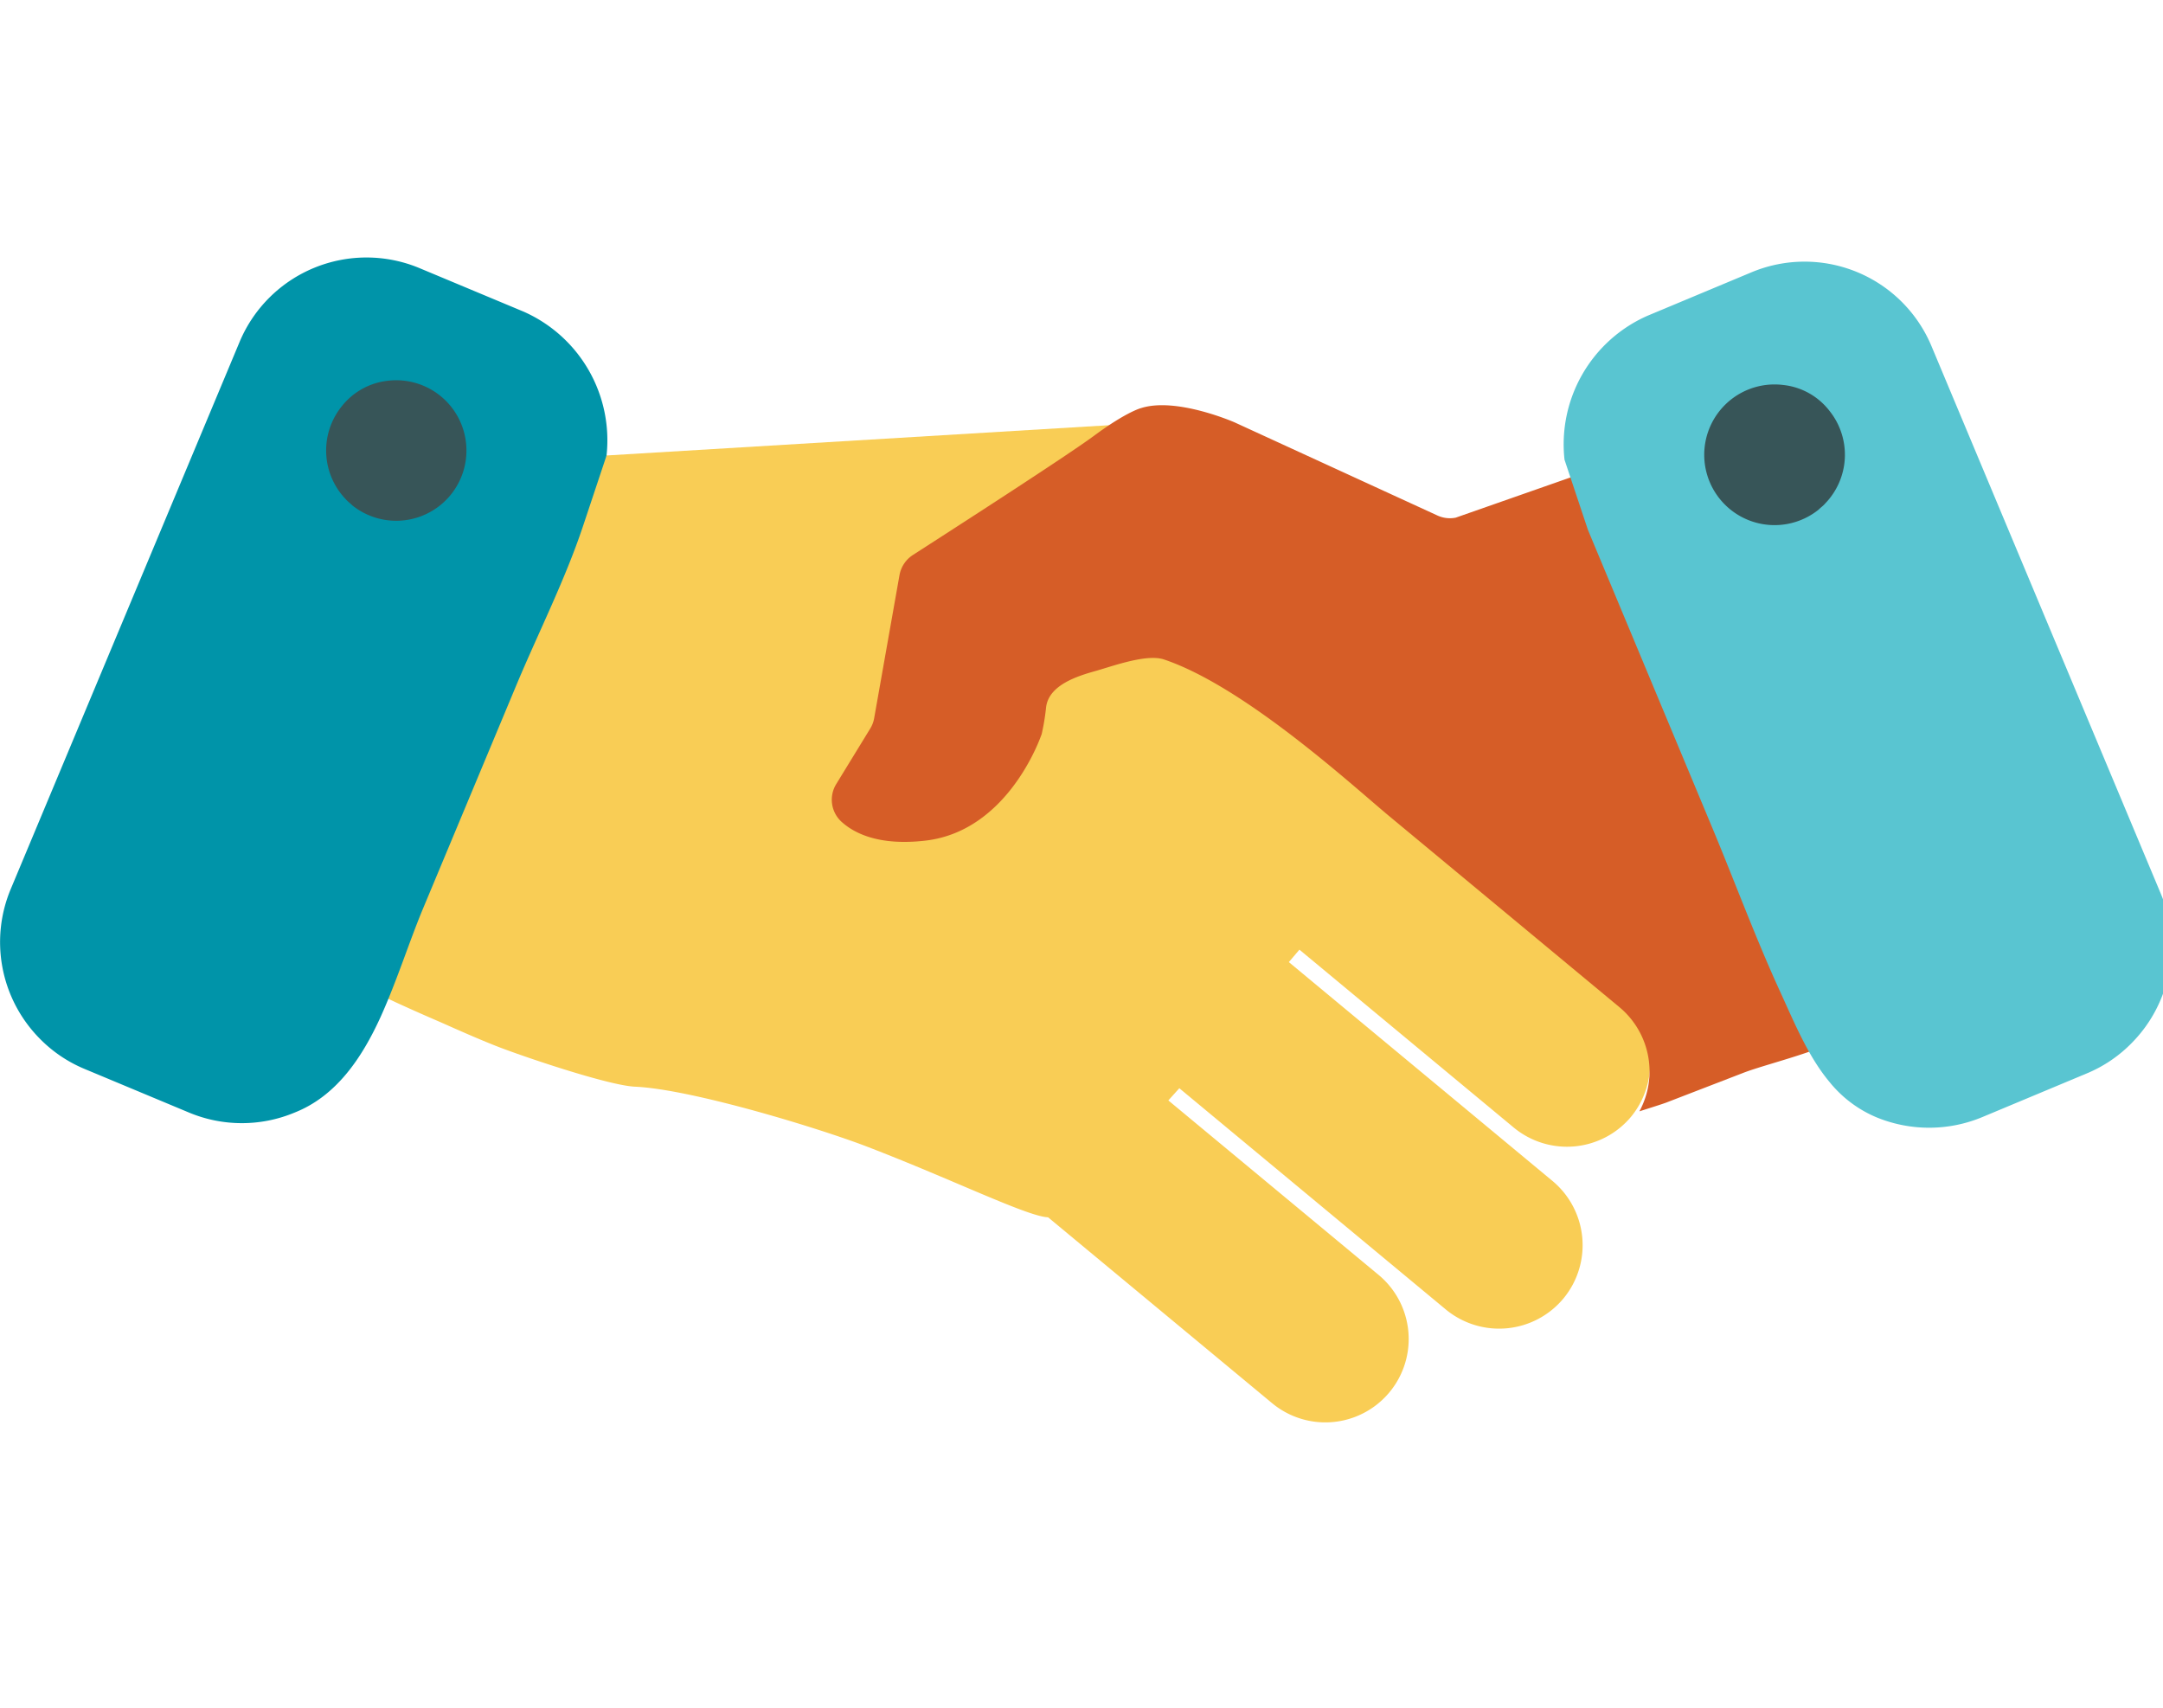 <svg id="el_WmbTFl785" data-name="Layer 1" xmlns="http://www.w3.org/2000/svg" viewBox="0 0 266 210"><style>@-webkit-keyframes el_nmyFi6DSbJN_Animation{53.33%{opacity: 0;}66.67%{opacity: 1;}80%{opacity: 0;}90%{opacity: 1;}100%{opacity: 0;}0%{opacity: 0;}}@keyframes el_nmyFi6DSbJN_Animation{53.33%{opacity: 0;}66.67%{opacity: 1;}80%{opacity: 0;}90%{opacity: 1;}100%{opacity: 0;}0%{opacity: 0;}}@-webkit-keyframes el_Kg6nxIY7VHL_Animation{53.33%{opacity: 0;}63.33%{opacity: 1;}73.33%{opacity: 0;}86.67%{opacity: 1;}100%{opacity: 0;}0%{opacity: 0;}}@keyframes el_Kg6nxIY7VHL_Animation{53.33%{opacity: 0;}63.33%{opacity: 1;}73.33%{opacity: 0;}86.67%{opacity: 1;}100%{opacity: 0;}0%{opacity: 0;}}@-webkit-keyframes el_aCerXBp-Ntm_Animation{53.33%{opacity: 0;}76.67%{opacity: 1;}100%{opacity: 0;}0%{opacity: 0;}}@keyframes el_aCerXBp-Ntm_Animation{53.33%{opacity: 0;}76.67%{opacity: 1;}100%{opacity: 0;}0%{opacity: 0;}}@-webkit-keyframes el_Kd0edENFxZs_Animation{53.33%{opacity: 0;}66.67%{opacity: 1;}86.67%{opacity: 0;}0%{opacity: 0;}100%{opacity: 0;}}@keyframes el_Kd0edENFxZs_Animation{53.33%{opacity: 0;}66.67%{opacity: 1;}86.67%{opacity: 0;}0%{opacity: 0;}100%{opacity: 0;}}@-webkit-keyframes el_3FjjZGmqmP_mORtNSysj_Animation{0%{-webkit-transform: translate(0.01px, 31.665px) translate(-0.01px, -31.665px) translate(0px, 0px);transform: translate(0.01px, 31.665px) translate(-0.01px, -31.665px) translate(0px, 0px);}16.67%{-webkit-transform: translate(0.01px, 31.665px) translate(-0.01px, -31.665px) translate(0px, -20px);transform: translate(0.01px, 31.665px) translate(-0.01px, -31.665px) translate(0px, -20px);}36.67%{-webkit-transform: translate(0.01px, 31.665px) translate(-0.01px, -31.665px) translate(0px, 20px);transform: translate(0.01px, 31.665px) translate(-0.01px, -31.665px) translate(0px, 20px);}50%{-webkit-transform: translate(0.01px, 31.665px) translate(-0.01px, -31.665px) translate(0px, 0px);transform: translate(0.01px, 31.665px) translate(-0.01px, -31.665px) translate(0px, 0px);}100%{-webkit-transform: translate(0.01px, 31.665px) translate(-0.01px, -31.665px) translate(0px, 0px);transform: translate(0.01px, 31.665px) translate(-0.01px, -31.665px) translate(0px, 0px);}}@keyframes el_3FjjZGmqmP_mORtNSysj_Animation{0%{-webkit-transform: translate(0.01px, 31.665px) translate(-0.01px, -31.665px) translate(0px, 0px);transform: translate(0.01px, 31.665px) translate(-0.01px, -31.665px) translate(0px, 0px);}16.67%{-webkit-transform: translate(0.01px, 31.665px) translate(-0.01px, -31.665px) translate(0px, -20px);transform: translate(0.01px, 31.665px) translate(-0.01px, -31.665px) translate(0px, -20px);}36.67%{-webkit-transform: translate(0.01px, 31.665px) translate(-0.01px, -31.665px) translate(0px, 20px);transform: translate(0.01px, 31.665px) translate(-0.01px, -31.665px) translate(0px, 20px);}50%{-webkit-transform: translate(0.01px, 31.665px) translate(-0.01px, -31.665px) translate(0px, 0px);transform: translate(0.01px, 31.665px) translate(-0.01px, -31.665px) translate(0px, 0px);}100%{-webkit-transform: translate(0.01px, 31.665px) translate(-0.01px, -31.665px) translate(0px, 0px);transform: translate(0.01px, 31.665px) translate(-0.01px, -31.665px) translate(0px, 0px);}}@-webkit-keyframes el_S7J0mdJ8gAd_Animation{0%{opacity: 0;}53.33%{opacity: 0;}56.67%{opacity: 1;}66.67%{opacity: 0;}80%{opacity: 0;}93.33%{opacity: 1;}100%{opacity: 0;}}@keyframes el_S7J0mdJ8gAd_Animation{0%{opacity: 0;}53.33%{opacity: 0;}56.67%{opacity: 1;}66.67%{opacity: 0;}80%{opacity: 0;}93.33%{opacity: 1;}100%{opacity: 0;}}@-webkit-keyframes el_KBbTPSRhcf_PGP3Ci8q4_Animation{0%{-webkit-transform: translate(167.257px, 110.693px) rotate(0deg) translate(-167.257px, -110.693px);transform: translate(167.257px, 110.693px) rotate(0deg) translate(-167.257px, -110.693px);}26.67%{-webkit-transform: translate(167.257px, 110.693px) rotate(-1deg) translate(-167.257px, -110.693px);transform: translate(167.257px, 110.693px) rotate(-1deg) translate(-167.257px, -110.693px);}50%{-webkit-transform: translate(167.257px, 110.693px) rotate(0deg) translate(-167.257px, -110.693px);transform: translate(167.257px, 110.693px) rotate(0deg) translate(-167.257px, -110.693px);}100%{-webkit-transform: translate(167.257px, 110.693px) rotate(0deg) translate(-167.257px, -110.693px);transform: translate(167.257px, 110.693px) rotate(0deg) translate(-167.257px, -110.693px);}}@keyframes el_KBbTPSRhcf_PGP3Ci8q4_Animation{0%{-webkit-transform: translate(167.257px, 110.693px) rotate(0deg) translate(-167.257px, -110.693px);transform: translate(167.257px, 110.693px) rotate(0deg) translate(-167.257px, -110.693px);}26.67%{-webkit-transform: translate(167.257px, 110.693px) rotate(-1deg) translate(-167.257px, -110.693px);transform: translate(167.257px, 110.693px) rotate(-1deg) translate(-167.257px, -110.693px);}50%{-webkit-transform: translate(167.257px, 110.693px) rotate(0deg) translate(-167.257px, -110.693px);transform: translate(167.257px, 110.693px) rotate(0deg) translate(-167.257px, -110.693px);}100%{-webkit-transform: translate(167.257px, 110.693px) rotate(0deg) translate(-167.257px, -110.693px);transform: translate(167.257px, 110.693px) rotate(0deg) translate(-167.257px, -110.693px);}}@-webkit-keyframes el_HM1gQehhd-_68Fm0mtuz_Animation{0%{-webkit-transform: translate(101.467px, 103.288px) rotate(0deg) translate(-101.467px, -103.288px);transform: translate(101.467px, 103.288px) rotate(0deg) translate(-101.467px, -103.288px);}26.67%{-webkit-transform: translate(101.467px, 103.288px) rotate(1deg) translate(-101.467px, -103.288px);transform: translate(101.467px, 103.288px) rotate(1deg) translate(-101.467px, -103.288px);}50%{-webkit-transform: translate(101.467px, 103.288px) rotate(0deg) translate(-101.467px, -103.288px);transform: translate(101.467px, 103.288px) rotate(0deg) translate(-101.467px, -103.288px);}100%{-webkit-transform: translate(101.467px, 103.288px) rotate(0deg) translate(-101.467px, -103.288px);transform: translate(101.467px, 103.288px) rotate(0deg) translate(-101.467px, -103.288px);}}@keyframes el_HM1gQehhd-_68Fm0mtuz_Animation{0%{-webkit-transform: translate(101.467px, 103.288px) rotate(0deg) translate(-101.467px, -103.288px);transform: translate(101.467px, 103.288px) rotate(0deg) translate(-101.467px, -103.288px);}26.67%{-webkit-transform: translate(101.467px, 103.288px) rotate(1deg) translate(-101.467px, -103.288px);transform: translate(101.467px, 103.288px) rotate(1deg) translate(-101.467px, -103.288px);}50%{-webkit-transform: translate(101.467px, 103.288px) rotate(0deg) translate(-101.467px, -103.288px);transform: translate(101.467px, 103.288px) rotate(0deg) translate(-101.467px, -103.288px);}100%{-webkit-transform: translate(101.467px, 103.288px) rotate(0deg) translate(-101.467px, -103.288px);transform: translate(101.467px, 103.288px) rotate(0deg) translate(-101.467px, -103.288px);}}#el_WmbTFl785 *{-webkit-animation-duration: 1s;animation-duration: 1s;-webkit-animation-play-state: running;animation-play-state: running;-webkit-animation-timing-function: cubic-bezier(0, 0, 1, 1);animation-timing-function: cubic-bezier(0, 0, 1, 1);}#el_6xyvC4yH2x{fill: #f9cd55;-webkit-transform: translate(-17.17px, -41.34px);transform: translate(-17.17px, -41.34px);}#el_ExoLvvKYtw{fill: #0094a9;-webkit-transform: translate(-17.17px, -41.34px);transform: translate(-17.17px, -41.34px);}#el_ImqB55jm3q{fill: #375558;-webkit-transform: translate(-17.17px, -41.34px);transform: translate(-17.17px, -41.34px);}#el_New0SkwwyF{fill: #d65d27;-webkit-transform: translate(116.45px, -64.47px) rotate(39.05deg);transform: translate(116.45px, -64.47px) rotate(39.05deg);}#el_esF3BvHQ2y{fill: #d65d27;-webkit-transform: translate(151.75px, -92.36px) rotate(39.05deg);transform: translate(151.75px, -92.36px) rotate(39.05deg);}#el_M0HHC__UzS{fill: #d65d27;-webkit-transform: translate(140.28px, -82.16px) rotate(39.05deg);transform: translate(140.28px, -82.16px) rotate(39.05deg);}#el_XGC4FQ0bTW{fill: #d65d27;-webkit-transform: translate(127.93px, -73.62px) rotate(39.05deg);transform: translate(127.93px, -73.62px) rotate(39.05deg);}#el_p0lv0B9NjK{fill: #d65d27;-webkit-transform: translate(-17.17px, -41.34px);transform: translate(-17.17px, -41.34px);}#el_x1yoeUuMV3{fill: #59c5d1;-webkit-transform: translate(-17.17px, -41.34px);transform: translate(-17.17px, -41.34px);}#el_yooDdAqHWp{fill: #375558;-webkit-transform: translate(-17.17px, -41.34px);transform: translate(-17.17px, -41.34px);}#el_S7J0mdJ8gAd{fill: #ffc829;opacity: 0;-webkit-animation-timing-function: cubic-bezier(0.42, 0, 0.58, 1);animation-timing-function: cubic-bezier(0.42, 0, 0.58, 1);}#el_WmbTFl785:hover #el_S7J0mdJ8gAd{-webkit-animation-name: el_S7J0mdJ8gAd_Animation;animation-name: el_S7J0mdJ8gAd_Animation;}#el_Kd0edENFxZs{fill: #ffc829;opacity: 0;-webkit-animation-timing-function: cubic-bezier(0.42, 0, 0.58, 1);animation-timing-function: cubic-bezier(0.42, 0, 0.58, 1);}#el_WmbTFl785:hover #el_Kd0edENFxZs{-webkit-animation-name: el_Kd0edENFxZs_Animation;animation-name: el_Kd0edENFxZs_Animation;}#el_aCerXBp-Ntm{fill: #ffc829;opacity: 0;-webkit-animation-timing-function: cubic-bezier(0.42, 0, 0.58, 1);animation-timing-function: cubic-bezier(0.42, 0, 0.58, 1);}#el_WmbTFl785:hover #el_aCerXBp-Ntm{-webkit-animation-name: el_aCerXBp-Ntm_Animation;animation-name: el_aCerXBp-Ntm_Animation;}#el_nmyFi6DSbJN{fill: #ffc829;opacity: 0;}#el_WmbTFl785:hover #el_nmyFi6DSbJN{-webkit-animation-name: el_nmyFi6DSbJN_Animation;animation-name: el_nmyFi6DSbJN_Animation;}#el_Kg6nxIY7VHL{fill: #ffc829;opacity: 0;}#el_WmbTFl785:hover #el_Kg6nxIY7VHL{-webkit-animation-name: el_Kg6nxIY7VHL_Animation;animation-name: el_Kg6nxIY7VHL_Animation;}#el_HM1gQehhd-_68Fm0mtuz{-webkit-transform: translate(101.467px, 103.288px) rotate(0deg) translate(-101.467px, -103.288px);transform: translate(101.467px, 103.288px) rotate(0deg) translate(-101.467px, -103.288px);-webkit-animation-timing-function: cubic-bezier(0.42, 0, 1, 1);animation-timing-function: cubic-bezier(0.42, 0, 1, 1);}#el_WmbTFl785:hover #el_HM1gQehhd-_68Fm0mtuz{-webkit-animation-name: el_HM1gQehhd-_68Fm0mtuz_Animation;animation-name: el_HM1gQehhd-_68Fm0mtuz_Animation;}#el_KBbTPSRhcf_PGP3Ci8q4{-webkit-transform: translate(167.257px, 110.693px) rotate(0deg) translate(-167.257px, -110.693px);transform: translate(167.257px, 110.693px) rotate(0deg) translate(-167.257px, -110.693px);-webkit-animation-timing-function: cubic-bezier(0.42, 0, 1, 1);animation-timing-function: cubic-bezier(0.42, 0, 1, 1);}#el_WmbTFl785:hover #el_KBbTPSRhcf_PGP3Ci8q4{-webkit-animation-name: el_KBbTPSRhcf_PGP3Ci8q4_Animation;animation-name: el_KBbTPSRhcf_PGP3Ci8q4_Animation;}#el_3FjjZGmqmP_mORtNSysj{-webkit-transform: translate(0.01px, 31.665px) translate(-0.01px, -31.665px) translate(0px, 0px);transform: translate(0.01px, 31.665px) translate(-0.01px, -31.665px) translate(0px, 0px);}#el_WmbTFl785:hover #el_3FjjZGmqmP_mORtNSysj{-webkit-animation-name: el_3FjjZGmqmP_mORtNSysj_Animation;animation-name: el_3FjjZGmqmP_mORtNSysj_Animation;}</style><defs/><title>hands</title><g id="el_3FjjZGmqmP_mORtNSysj" data-animator-group="true" data-animator-type="0"><g id="el_3FjjZGmqmP"><g id="el_HM1gQehhd-_68Fm0mtuz" data-animator-group="true" data-animator-type="1"><g id="el_HM1gQehhd-"><path d="M216.42,164.26l-26.3-21.82c2.57-3.12,4.13-5,4.13-5L158.17,93.35l-66.41,4s-30.92,64.47-30.92,64.48c-.27.59,9.79,4.9,10.55,5.23,2.25,1,4.5,2,6.8,2.91,3.09,1.22,13.77,4.85,17.06,5,7,.31,22.83,5.16,28.67,7.42,10.4,4,19.63,8.56,22.14,8.64l27.55,22.86a10.25,10.25,0,0,0,13.09-15.78l-25.85-21.45,1.35-1.5L195,202.39A10.29,10.29,0,0,0,209.45,201h0a10.28,10.28,0,0,0-1.35-14.43l-32.43-26.92,1.3-1.53L203.33,180a10.27,10.27,0,0,0,14.43-1.34h0A10.28,10.28,0,0,0,216.42,164.26Z" id="el_6xyvC4yH2x"/><g id="el_3p52Mt4Txi" data-name="hand shake"><path d="M64,166.34c2-4.44,3.52-9.26,5.17-13.22l11.56-27.67C83.44,119,86.68,112.6,88.88,106l2.88-8.64A17.29,17.29,0,0,0,81.58,79.67l-12.8-5.35a16.92,16.92,0,0,0-22.16,9.1L18.49,150.67A16.88,16.88,0,0,0,22,169a16.7,16.7,0,0,0,5.6,3.8l12.81,5.35a16.85,16.85,0,0,0,13,0C58.49,176.14,61.65,171.51,64,166.34Z" id="el_ExoLvvKYtw"/></g><path d="M60.5,103.49a8.64,8.64,0,1,0,4.37-15.33,8.39,8.39,0,0,0-5.71,3.19,8.65,8.65,0,0,0,.57,11.42C59.93,103,60.24,103.23,60.5,103.49Z" id="el_ImqB55jm3q"/></g></g><g id="el_KBbTPSRhcf_PGP3Ci8q4" data-animator-group="true" data-animator-type="1"><g id="el_KBbTPSRhcf"><rect x="89.18" y="166.04" width="20.5" height="21.62" rx="10.25" ry="10.25" id="el_New0SkwwyF"/><rect x="146.16" y="197.99" width="20.5" height="29.38" rx="10.25" ry="10.25" id="el_esF3BvHQ2y"/><rect x="126.04" y="184.82" width="20.5" height="33.57" rx="10.25" ry="10.25" id="el_M0HHC__UzS"/><rect x="107.83" y="171.68" width="20.5" height="33.57" rx="10.25" ry="10.25" id="el_XGC4FQ0bTW"/><path d="M244,167.81l-25.19-61.47c-.67-1.61-1.54-8.47-3.25-8.13L196.18,105a3.67,3.67,0,0,1-2.24-.27L169,93.28s-7.15-3.14-11.49-1.76c0,0-1.74.41-5.79,3.4-3.41,2.52-17.78,11.77-22.29,14.67a3.73,3.73,0,0,0-1.64,2.46l-3.12,17.62a3.65,3.65,0,0,1-.48,1.26L120,137.77a3.67,3.67,0,0,0,.61,4.58c1.64,1.51,4.71,3,10.29,2.37,9.5-1.05,13.63-11.09,14.28-12.86a2.21,2.21,0,0,0,.15-.5,27.53,27.53,0,0,0,.48-3c.3-2.79,3.88-3.89,6.13-4.52,2.09-.59,6.18-2.1,8.33-1.42,10,3.34,23.39,15.67,27.73,19.27l28.32,23.5A10.28,10.28,0,0,1,218.78,178c1.79-.57,3.16-1,3.52-1.16l9.41-3.63C235.26,171.88,244.81,169.73,244,167.81Z" id="el_p0lv0B9NjK"/><g id="el_7QOn1n4VfC" data-name="hand shake"><path d="M242.19,174.43a14.74,14.74,0,0,0,5.78,4.32,17,17,0,0,0,13-.05l12.8-5.35a16.67,16.67,0,0,0,5.61-3.81,16.86,16.86,0,0,0,3.5-18.35L254.71,83.93a16.92,16.92,0,0,0-22.16-9.1l-12.8,5.35a17.27,17.27,0,0,0-10.18,17.69l2.88,8.63,15.3,36.65c2.81,6.74,5.34,13.61,8.39,20.25C237.88,167.2,239.55,171.28,242.19,174.43Z" id="el_x1yoeUuMV3"/></g><path d="M241.6,103.28a8.62,8.62,0,0,0,.56-11.41,8.31,8.31,0,0,0-5.7-3.19A8.65,8.65,0,1,0,240.83,104C241.08,103.74,241.39,103.54,241.6,103.28Z" id="el_yooDdAqHWp"/></g></g></g></g><polygon id="el_S7J0mdJ8gAd" points="79.12 16.96 82.2 22.59 87.84 25.68 82.2 28.76 79.12 34.39 76.04 28.76 70.41 25.68 76.04 22.59 79.12 16.96"/><polygon id="el_Kd0edENFxZs" points="214.59 147.65 217.86 153.62 223.83 156.89 217.86 160.15 214.59 166.12 211.33 160.15 205.36 156.89 211.33 153.62 214.59 147.65"/><polygon id="el_aCerXBp-Ntm" points="184.43 190.72 187.02 195.47 191.77 198.07 187.02 200.67 184.43 205.42 181.83 200.67 177.08 198.07 181.83 195.47 184.43 190.72"/><polygon id="el_nmyFi6DSbJN" points="113.13 0 118.33 9.5 127.83 14.7 118.33 19.89 113.13 29.39 107.94 19.89 98.43 14.7 107.94 9.5 113.13 0"/><polygon id="el_Kg6nxIY7VHL" data-name="start1" points="216.5 181.03 221.69 190.53 231.2 195.73 221.69 200.93 216.5 210.43 211.3 200.93 201.8 195.73 211.3 190.53 216.5 181.03"/></svg>